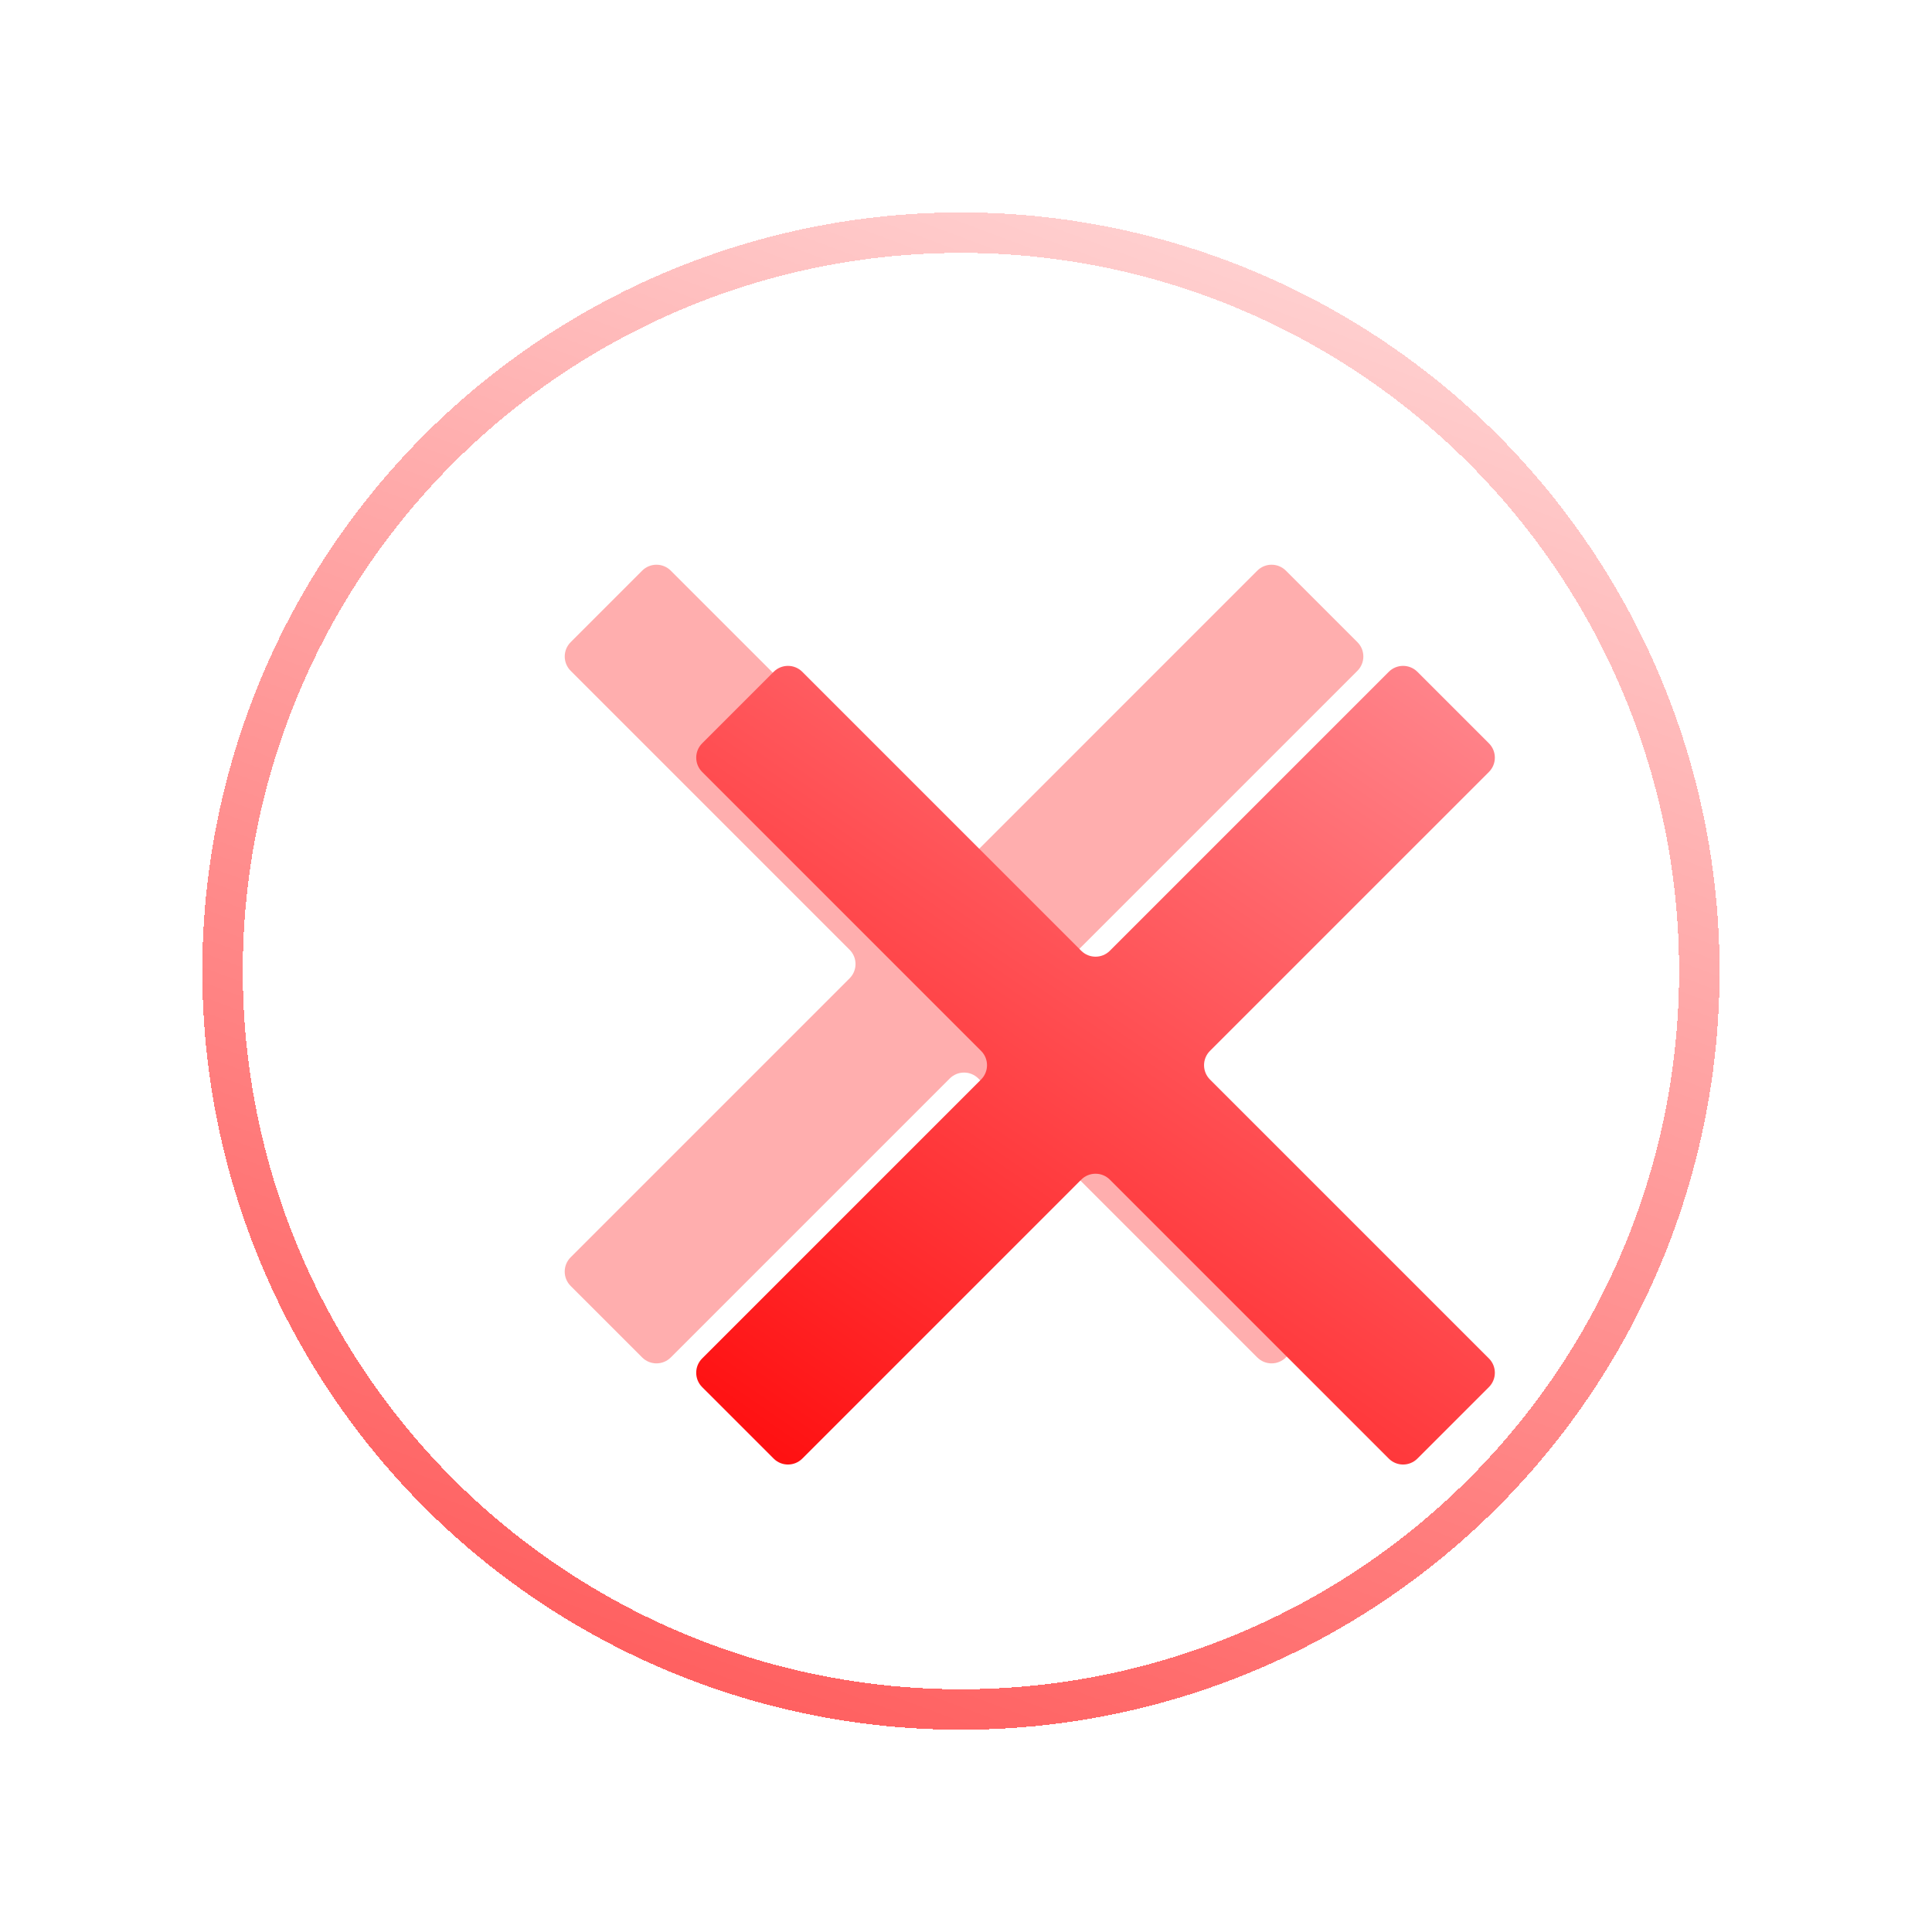 <svg width="191" height="190" viewBox="0 0 191 190" fill="none" xmlns="http://www.w3.org/2000/svg">
<g id="Not OK">
<g id="Ellipse 31" filter="url(#filter0_di_232_246)">
<circle cx="95" cy="95" r="73" stroke="url(#paint0_linear_232_246)" stroke-width="4" shape-rendering="crispEdges"/>
</g>
<g id="Union" filter="url(#filter1_f_232_246)">
<path fill-rule="evenodd" clip-rule="evenodd" d="M134.197 66.314C134.978 65.533 134.978 64.266 134.197 63.485L127.125 56.414C126.344 55.633 125.078 55.633 124.297 56.414L96.721 83.991C95.94 84.772 94.674 84.772 93.892 83.991L66.315 56.414C65.534 55.633 64.267 55.633 63.486 56.414L56.416 63.485C55.635 64.266 55.635 65.532 56.416 66.314L83.992 93.89C84.773 94.671 84.773 95.937 83.992 96.718L56.414 124.296C55.633 125.077 55.633 126.344 56.414 127.125L63.486 134.196C64.267 134.977 65.534 134.977 66.315 134.196L93.892 106.619C94.674 105.838 95.94 105.838 96.721 106.619L124.297 134.196C125.078 134.977 126.344 134.977 127.125 134.196L134.197 127.125C134.978 126.344 134.978 125.077 134.197 124.296L106.619 96.719C105.838 95.938 105.838 94.672 106.619 93.891L134.197 66.314Z" fill="#FF5F5F" fill-opacity="0.5"/>
</g>
<g id="Union_2" filter="url(#filter2_ddii_232_246)">
<path fill-rule="evenodd" clip-rule="evenodd" d="M134.197 66.314C134.978 65.533 134.978 64.266 134.197 63.485L127.125 56.414C126.344 55.633 125.078 55.633 124.297 56.414L96.721 83.991C95.94 84.772 94.674 84.772 93.892 83.991L66.315 56.414C65.534 55.633 64.267 55.633 63.486 56.414L56.416 63.485C55.635 64.266 55.635 65.532 56.416 66.314L83.992 93.89C84.773 94.671 84.773 95.937 83.992 96.718L56.414 124.296C55.633 125.077 55.633 126.344 56.414 127.125L63.486 134.196C64.267 134.977 65.534 134.977 66.315 134.196L93.892 106.619C94.674 105.838 95.94 105.838 96.721 106.619L124.297 134.196C125.078 134.977 126.344 134.977 127.125 134.196L134.197 127.125C134.978 126.344 134.978 125.077 134.197 124.296L106.619 96.719C105.838 95.938 105.838 94.672 106.619 93.891L134.197 66.314Z" fill="url(#paint1_linear_232_246)"/>
</g>
</g>
<defs>
<filter id="filter0_di_232_246" x="0" y="0" width="190" height="190" filterUnits="userSpaceOnUse" color-interpolation-filters="sRGB">
<feFlood flood-opacity="0" result="BackgroundImageFix"/>
<feColorMatrix in="SourceAlpha" type="matrix" values="0 0 0 0 0 0 0 0 0 0 0 0 0 0 0 0 0 0 127 0" result="hardAlpha"/>
<feOffset/>
<feGaussianBlur stdDeviation="10"/>
<feComposite in2="hardAlpha" operator="out"/>
<feColorMatrix type="matrix" values="0 0 0 0 1 0 0 0 0 1 0 0 0 0 1 0 0 0 0.3 0"/>
<feBlend mode="normal" in2="BackgroundImageFix" result="effect1_dropShadow_232_246"/>
<feBlend mode="normal" in="SourceGraphic" in2="effect1_dropShadow_232_246" result="shape"/>
<feColorMatrix in="SourceAlpha" type="matrix" values="0 0 0 0 0 0 0 0 0 0 0 0 0 0 0 0 0 0 127 0" result="hardAlpha"/>
<feOffset dy="1"/>
<feComposite in2="hardAlpha" operator="arithmetic" k2="-1" k3="1"/>
<feColorMatrix type="matrix" values="0 0 0 0 1 0 0 0 0 1 0 0 0 0 1 0 0 0 0.48 0"/>
<feBlend mode="normal" in2="shape" result="effect2_innerShadow_232_246"/>
</filter>
<filter id="filter1_f_232_246" x="50.828" y="50.828" width="88.954" height="88.954" filterUnits="userSpaceOnUse" color-interpolation-filters="sRGB">
<feFlood flood-opacity="0" result="BackgroundImageFix"/>
<feBlend mode="normal" in="SourceGraphic" in2="BackgroundImageFix" result="shape"/>
<feGaussianBlur stdDeviation="2.5" result="effect1_foregroundBlur_232_246"/>
</filter>
<filter id="filter2_ddii_232_246" x="11.829" y="9.828" width="178.954" height="178.954" filterUnits="userSpaceOnUse" color-interpolation-filters="sRGB">
<feFlood flood-opacity="0" result="BackgroundImageFix"/>
<feColorMatrix in="SourceAlpha" type="matrix" values="0 0 0 0 0 0 0 0 0 0 0 0 0 0 0 0 0 0 127 0" result="hardAlpha"/>
<feOffset dx="6" dy="4"/>
<feGaussianBlur stdDeviation="25"/>
<feComposite in2="hardAlpha" operator="out"/>
<feColorMatrix type="matrix" values="0 0 0 0 0.91 0 0 0 0 0.812 0 0 0 0 0.812 0 0 0 0.7 0"/>
<feBlend mode="normal" in2="BackgroundImageFix" result="effect1_dropShadow_232_246"/>
<feColorMatrix in="SourceAlpha" type="matrix" values="0 0 0 0 0 0 0 0 0 0 0 0 0 0 0 0 0 0 127 0" result="hardAlpha"/>
<feOffset dx="7" dy="7"/>
<feGaussianBlur stdDeviation="5"/>
<feComposite in2="hardAlpha" operator="out"/>
<feColorMatrix type="matrix" values="0 0 0 0 0.655 0 0 0 0 0.655 0 0 0 0 0.655 0 0 0 0.25 0"/>
<feBlend mode="normal" in2="effect1_dropShadow_232_246" result="effect2_dropShadow_232_246"/>
<feBlend mode="normal" in="SourceGraphic" in2="effect2_dropShadow_232_246" result="shape"/>
<feColorMatrix in="SourceAlpha" type="matrix" values="0 0 0 0 0 0 0 0 0 0 0 0 0 0 0 0 0 0 127 0" result="hardAlpha"/>
<feOffset/>
<feGaussianBlur stdDeviation="2"/>
<feComposite in2="hardAlpha" operator="arithmetic" k2="-1" k3="1"/>
<feColorMatrix type="matrix" values="0 0 0 0 1 0 0 0 0 1 0 0 0 0 1 0 0 0 0.4 0"/>
<feBlend mode="normal" in2="shape" result="effect3_innerShadow_232_246"/>
<feColorMatrix in="SourceAlpha" type="matrix" values="0 0 0 0 0 0 0 0 0 0 0 0 0 0 0 0 0 0 127 0" result="hardAlpha"/>
<feOffset dy="-1"/>
<feGaussianBlur stdDeviation="0.5"/>
<feComposite in2="hardAlpha" operator="arithmetic" k2="-1" k3="1"/>
<feColorMatrix type="matrix" values="0 0 0 0 1 0 0 0 0 0.733 0 0 0 0 0.733 0 0 0 1 0"/>
<feBlend mode="normal" in2="effect3_innerShadow_232_246" result="effect4_innerShadow_232_246"/>
</filter>
<linearGradient id="paint0_linear_232_246" x1="128.173" y1="12.308" x2="66.635" y2="176.731" gradientUnits="userSpaceOnUse">
<stop stop-color="#FFD9D9"/>
<stop offset="1" stop-color="#FF5858"/>
</linearGradient>
<linearGradient id="paint1_linear_232_246" x1="136" y1="46" x2="63.5" y2="151.5" gradientUnits="userSpaceOnUse">
<stop offset="0.068" stop-color="#FF8990"/>
<stop offset="1" stop-color="#FF0000"/>
</linearGradient>
</defs>
</svg>
